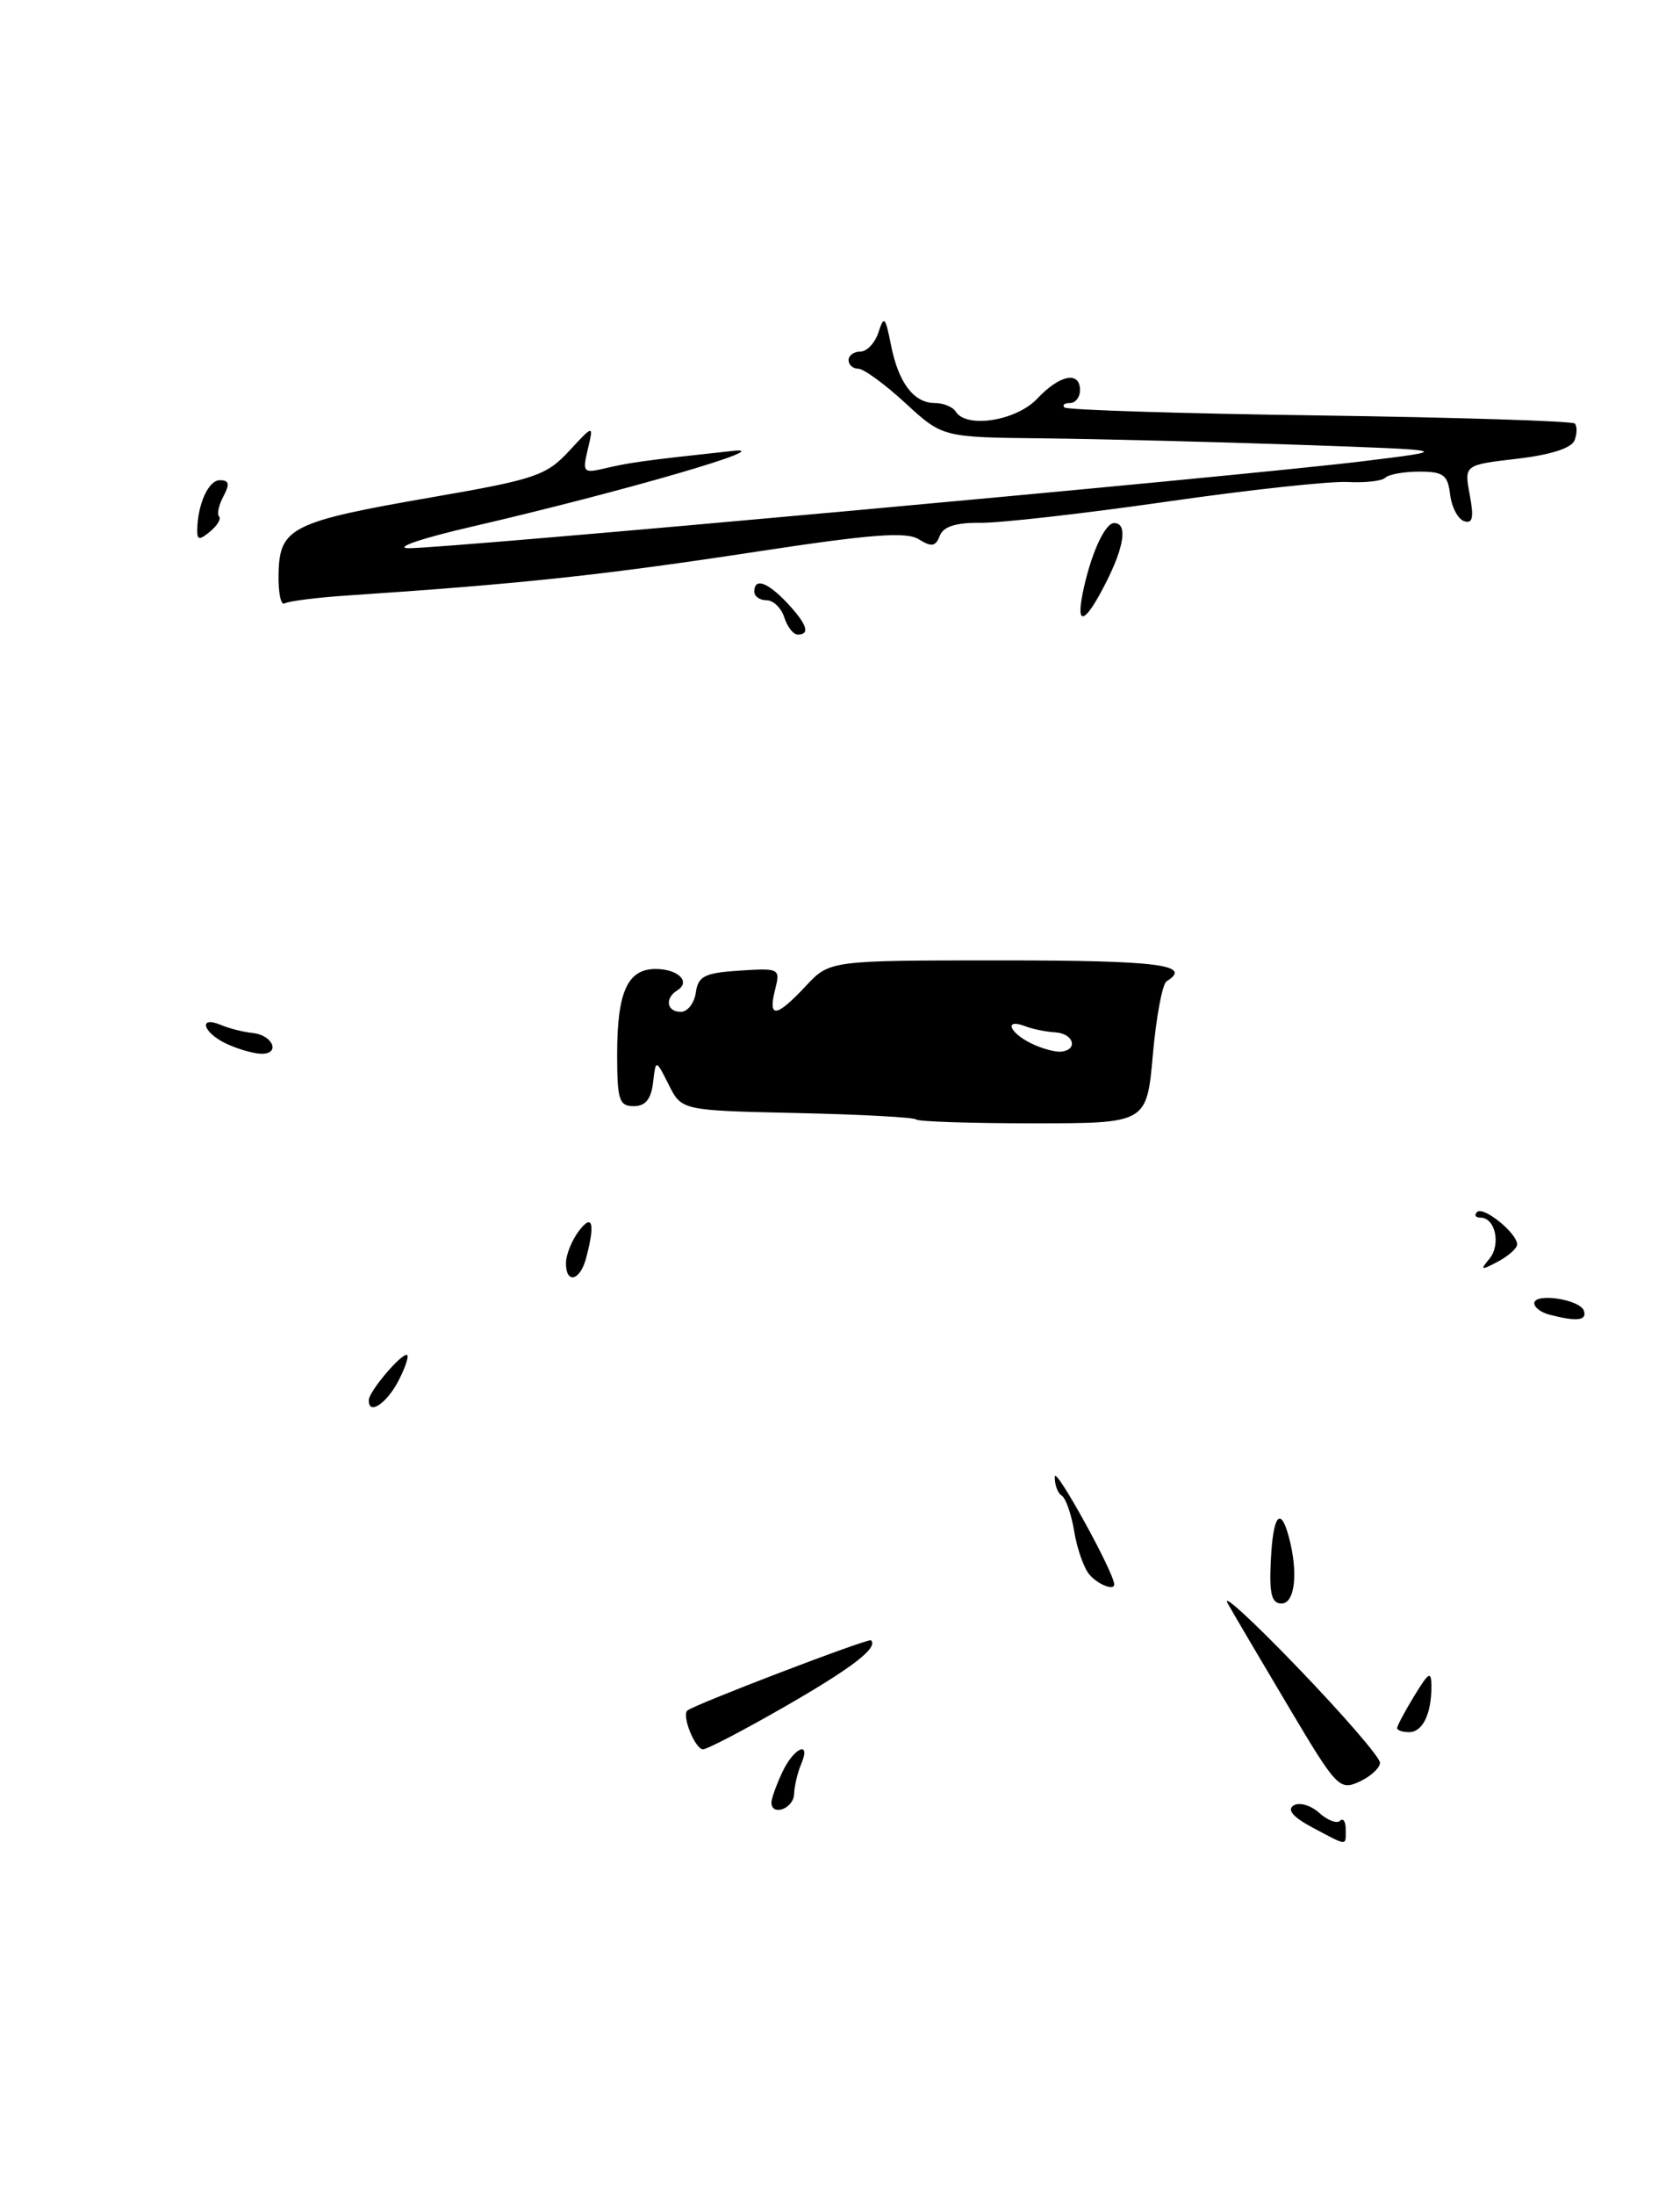 <?xml version="1.0" encoding="UTF-8" standalone="no"?>
<!DOCTYPE svg PUBLIC "-//W3C//DTD SVG 1.1//EN" "http://www.w3.org/Graphics/SVG/1.1/DTD/svg11.dtd" >
<svg xmlns="http://www.w3.org/2000/svg" xmlns:xlink="http://www.w3.org/1999/xlink" version="1.1" viewBox="0 0 196 256">
 <g >
 <path fill="currentColor"
d=" M 161.00 205.56 C 161.00 204.94 156.68 199.95 151.40 194.47 C 146.13 188.99 142.45 185.62 143.24 187.00 C 144.02 188.38 147.25 193.86 150.42 199.19 C 155.93 208.46 156.28 208.83 158.59 207.78 C 159.91 207.17 161.00 206.17 161.00 205.56 Z  M 91.67 198.96 C 99.45 194.48 102.48 192.15 101.62 191.29 C 101.34 191.00 80.82 198.85 80.18 199.49 C 79.53 200.13 81.11 204.00 82.02 204.00 C 82.51 204.00 86.85 201.73 91.67 198.96 Z  M 134.50 122.99 C 134.89 118.59 135.61 114.74 136.10 114.44 C 139.21 112.52 135.14 112.00 116.90 112.00 C 96.80 112.00 96.80 112.00 94.00 115.00 C 90.57 118.67 89.58 118.79 90.42 115.44 C 91.05 112.94 90.97 112.89 86.28 113.19 C 82.20 113.46 81.45 113.83 81.18 115.75 C 81.00 116.99 80.22 118.00 79.43 118.00 C 77.78 118.00 77.52 116.42 79.02 115.49 C 80.63 114.49 79.11 113.00 76.48 113.00 C 73.21 113.00 72.00 115.69 72.00 122.93 C 72.00 128.26 72.23 129.00 73.93 129.00 C 75.30 129.00 75.96 128.19 76.19 126.25 C 76.51 123.50 76.51 123.50 78.02 126.50 C 79.52 129.50 79.52 129.50 92.98 129.80 C 100.38 129.96 106.63 130.30 106.88 130.55 C 107.13 130.80 113.29 131.00 120.56 131.00 C 133.79 131.00 133.79 131.00 134.50 122.99 Z  M 153.10 213.11 C 150.85 211.91 150.12 211.05 150.92 210.55 C 151.58 210.14 152.92 210.52 153.89 211.40 C 154.87 212.28 155.96 212.70 156.33 212.34 C 156.70 211.97 157.00 212.42 157.00 213.33 C 157.00 215.32 157.30 215.34 153.10 213.11 Z  M 90.00 210.20 C 90.00 209.76 90.56 208.19 91.25 206.71 C 92.61 203.78 94.69 202.88 93.46 205.75 C 93.05 206.71 92.68 208.29 92.64 209.25 C 92.57 210.93 90.00 211.85 90.00 210.20 Z  M 163.00 201.52 C 163.00 201.26 163.90 199.57 165.00 197.77 C 166.71 194.97 166.99 194.81 167.00 196.67 C 167.00 199.88 165.97 202.00 164.39 202.00 C 163.63 202.00 163.00 201.79 163.00 201.52 Z  M 148.26 182.01 C 148.52 176.69 149.38 175.56 150.37 179.25 C 151.48 183.40 151.08 187.00 149.51 187.00 C 148.35 187.00 148.07 185.87 148.26 182.01 Z  M 127.07 183.59 C 126.43 182.81 125.64 180.55 125.32 178.56 C 124.99 176.58 124.34 174.71 123.87 174.42 C 123.39 174.12 123.03 173.12 123.06 172.19 C 123.10 170.94 129.92 183.29 129.99 184.75 C 130.03 185.56 128.06 184.78 127.07 183.59 Z  M 43.03 163.25 C 43.08 162.26 46.65 158.00 47.44 158.00 C 47.77 158.00 47.35 159.35 46.50 161.00 C 45.09 163.72 42.95 165.11 43.03 163.25 Z  M 180.75 153.31 C 179.79 153.06 179.00 152.47 179.00 151.99 C 179.00 150.73 184.34 151.52 184.79 152.86 C 185.17 154.01 183.95 154.15 180.75 153.31 Z  M 66.03 147.25 C 66.05 146.29 66.72 144.63 67.53 143.56 C 69.13 141.44 69.46 142.68 68.37 146.75 C 67.66 149.41 65.99 149.77 66.03 147.25 Z  M 173.77 146.79 C 175.13 145.13 174.45 142.00 172.73 142.00 C 172.14 142.00 171.96 141.70 172.33 141.34 C 173.05 140.62 177.00 143.81 177.00 145.12 C 177.00 145.57 175.99 146.47 174.75 147.13 C 172.77 148.18 172.65 148.14 173.77 146.79 Z  M 26.25 121.64 C 23.62 120.34 23.17 118.44 25.75 119.52 C 26.71 119.93 28.37 120.35 29.44 120.46 C 31.93 120.71 32.78 123.04 30.33 122.88 C 29.32 122.81 27.49 122.25 26.25 121.64 Z  M 91.50 72.00 C 91.15 70.90 90.22 70.00 89.43 70.00 C 88.64 70.00 88.00 69.55 88.00 69.00 C 88.00 67.34 89.53 67.87 91.83 70.31 C 94.16 72.80 94.56 74.00 93.07 74.00 C 92.55 74.00 91.85 73.10 91.50 72.00 Z  M 126.30 69.25 C 127.20 64.76 128.88 61.00 129.98 61.00 C 131.57 61.00 131.19 63.71 128.98 68.04 C 126.63 72.65 125.52 73.16 126.30 69.25 Z  M 32.50 66.82 C 32.63 61.52 34.05 60.82 50.50 57.97 C 62.41 55.91 63.74 55.46 66.38 52.61 C 69.26 49.50 69.26 49.50 68.58 52.38 C 67.93 55.12 68.03 55.22 70.70 54.59 C 73.45 53.94 75.33 53.68 85.44 52.59 C 91.16 51.96 72.66 57.34 55.00 61.43 C 49.22 62.76 45.91 63.89 47.64 63.93 C 51.58 64.02 144.83 55.53 159.00 53.79 C 169.50 52.50 169.50 52.50 151.50 51.87 C 141.60 51.53 128.20 51.19 121.73 51.12 C 109.96 51.00 109.96 51.00 105.62 47.00 C 103.23 44.80 100.76 43.00 100.14 43.00 C 99.51 43.00 99.00 42.55 99.00 42.00 C 99.00 41.45 99.62 41.00 100.38 41.00 C 101.14 41.00 102.09 39.99 102.49 38.75 C 103.13 36.76 103.29 36.93 103.94 40.20 C 104.81 44.63 106.60 47.00 109.06 47.00 C 110.06 47.00 111.16 47.45 111.50 48.00 C 112.74 50.00 118.57 49.08 121.00 46.50 C 123.63 43.70 126.00 43.23 126.00 45.50 C 126.00 46.33 125.47 47.00 124.83 47.00 C 124.19 47.00 123.90 47.24 124.19 47.52 C 124.48 47.81 137.87 48.23 153.95 48.45 C 170.03 48.68 183.43 49.10 183.72 49.39 C 184.01 49.68 184.00 50.56 183.70 51.35 C 183.35 52.26 180.89 53.05 176.98 53.50 C 170.82 54.22 170.82 54.22 171.47 57.71 C 171.97 60.36 171.81 61.11 170.82 60.78 C 170.09 60.54 169.36 59.14 169.18 57.67 C 168.91 55.39 168.40 55.00 165.60 55.00 C 163.80 55.00 162.01 55.32 161.62 55.71 C 161.23 56.10 159.25 56.32 157.21 56.21 C 155.17 56.10 145.62 57.13 136.00 58.52 C 126.38 59.90 116.64 61.00 114.37 60.97 C 111.52 60.94 110.06 61.40 109.64 62.48 C 109.16 63.74 108.68 63.82 107.19 62.89 C 105.74 61.98 101.63 62.30 88.42 64.31 C 70.43 67.06 60.80 68.09 40.76 69.43 C 37.05 69.67 33.65 70.10 33.20 70.37 C 32.76 70.65 32.44 69.05 32.50 66.82 Z  M 23.01 61.87 C 23.04 58.83 24.31 56.00 25.65 56.00 C 26.73 56.00 26.83 56.45 26.07 57.87 C 25.52 58.90 25.29 59.96 25.56 60.23 C 25.83 60.49 25.36 61.28 24.52 61.98 C 23.28 63.01 23.00 62.99 23.01 61.87 Z  M 120.25 121.65 C 117.70 120.38 117.15 118.74 119.59 119.67 C 120.46 120.01 122.04 120.33 123.10 120.39 C 125.25 120.51 125.84 122.42 123.80 122.64 C 123.09 122.71 121.49 122.27 120.25 121.65 Z "/>
</g>
</svg>